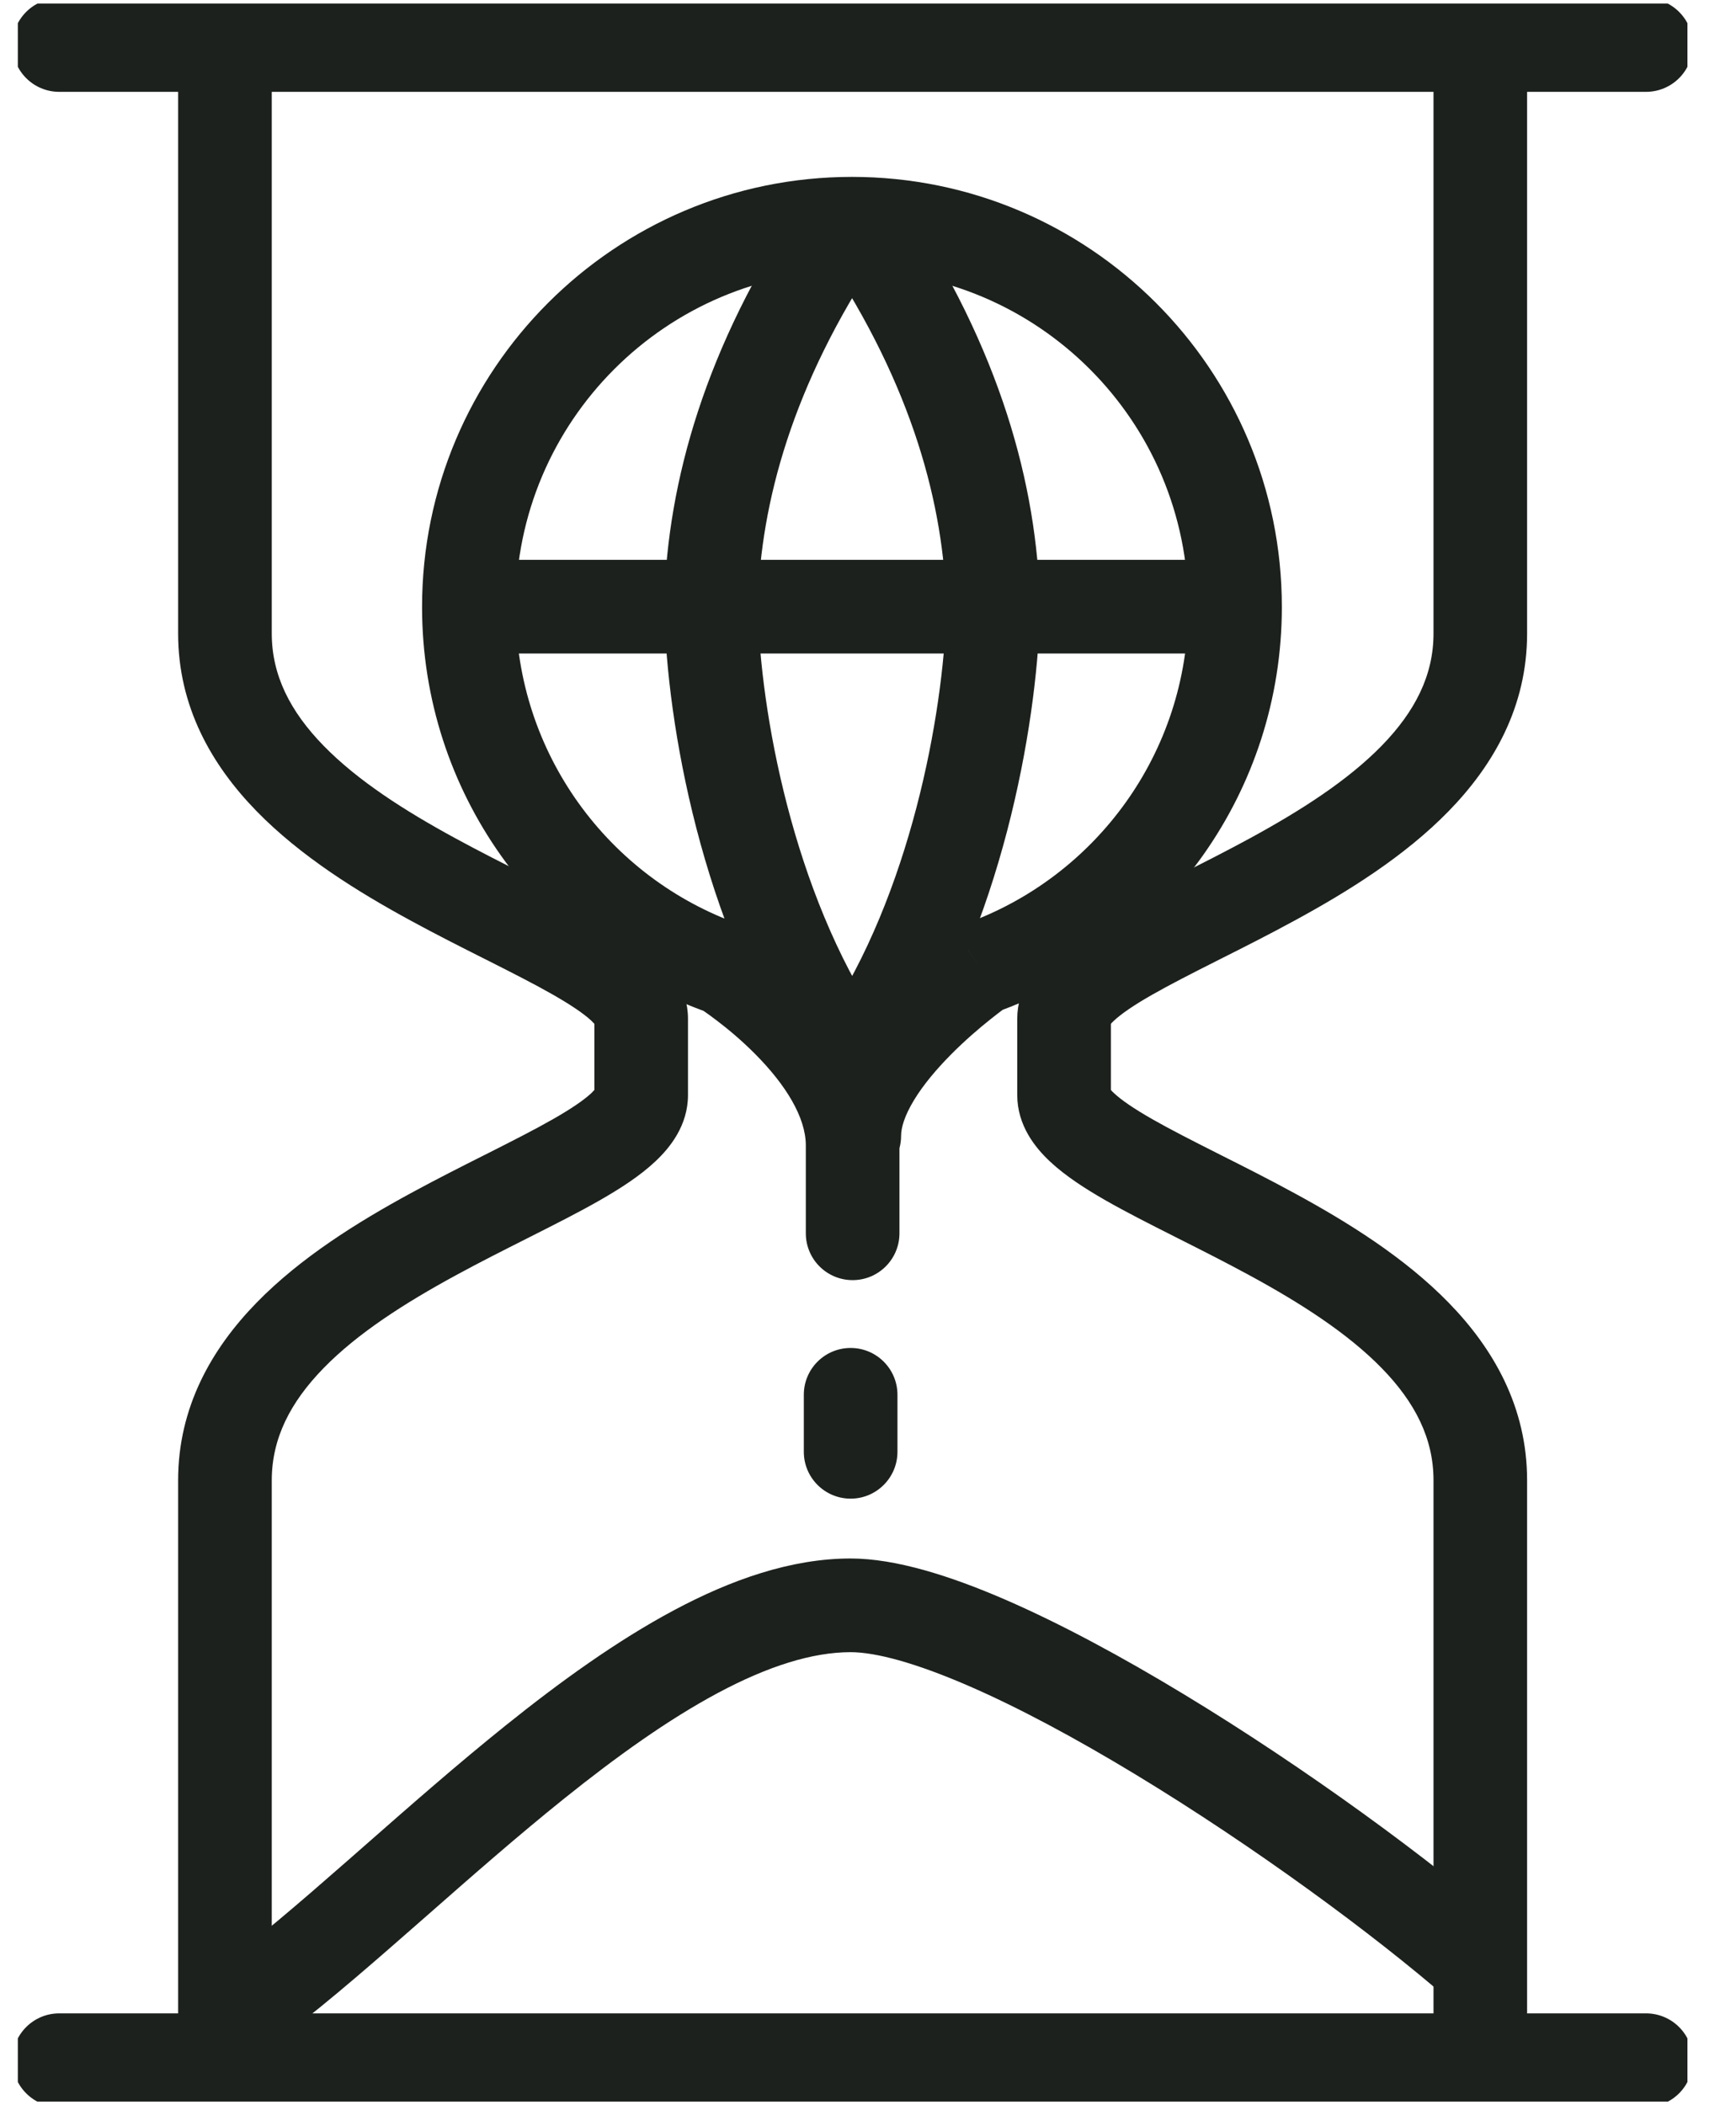 <svg width="33" height="40" viewBox="0 0 33 40" fill="none" xmlns="http://www.w3.org/2000/svg">
<g clip-path="url(#clip0_727_1287)">
<path fill-rule="evenodd" clip-rule="evenodd" d="M12.812 30.595C13.889 30.02 15.032 29.612 16.17 29.612C17.027 29.612 18.064 29.942 19.102 30.391C20.168 30.853 21.341 31.487 22.506 32.193C24.833 33.602 27.198 35.337 28.711 36.653L27.543 37.996C26.114 36.753 23.833 35.077 21.584 33.715C20.46 33.034 19.362 32.443 18.395 32.025C17.402 31.595 16.645 31.392 16.17 31.392C15.443 31.392 14.6 31.658 13.65 32.165C12.706 32.669 11.72 33.375 10.723 34.175C9.843 34.881 8.977 35.641 8.136 36.38C8.023 36.478 7.911 36.577 7.799 36.675C6.865 37.494 5.953 38.282 5.13 38.875L4.09 37.431C4.833 36.896 5.682 36.164 6.626 35.337C6.737 35.24 6.848 35.142 6.961 35.043C7.799 34.307 8.696 33.52 9.609 32.787C10.643 31.957 11.727 31.174 12.812 30.595Z" fill="#1C211D"/>
<path fill-rule="evenodd" clip-rule="evenodd" d="M0.237 0.855C0.237 0.364 0.635 -0.034 1.126 -0.034H31.289C31.781 -0.034 32.179 0.364 32.179 0.855C32.179 1.347 31.781 1.745 31.289 1.745H1.126C0.635 1.745 0.237 1.347 0.237 0.855Z" fill="#1C211D"/>
<path fill-rule="evenodd" clip-rule="evenodd" d="M0.237 39.145C0.237 38.653 0.635 38.255 1.126 38.255H31.289C31.781 38.255 32.179 38.653 32.179 39.145C32.179 39.636 31.781 40.035 31.289 40.035H1.126C0.635 40.035 0.237 39.636 0.237 39.145Z" fill="#1C211D"/>
<path fill-rule="evenodd" clip-rule="evenodd" d="M3.386 12.037V1.492H5.166V12.037C5.166 12.829 5.516 13.518 6.15 14.168C6.796 14.831 7.69 15.403 8.658 15.929C9.113 16.177 9.57 16.407 10.014 16.631L10.085 16.667C10.545 16.899 10.999 17.128 11.393 17.353C11.78 17.574 12.163 17.819 12.457 18.096C12.738 18.359 13.078 18.781 13.078 19.358V20.806C13.078 21.383 12.738 21.805 12.457 22.068C12.163 22.345 11.78 22.59 11.393 22.811C10.999 23.036 10.545 23.265 10.085 23.497L10.014 23.533C9.57 23.757 9.113 23.987 8.658 24.235C7.69 24.762 6.796 25.333 6.15 25.996C5.516 26.646 5.166 27.334 5.166 28.127V38.937H3.386V28.127C3.386 26.736 4.025 25.626 4.875 24.754C5.712 23.895 6.797 23.221 7.807 22.672C8.288 22.41 8.768 22.168 9.207 21.947L9.285 21.908C9.752 21.672 10.164 21.463 10.511 21.265C10.866 21.063 11.101 20.9 11.24 20.771C11.266 20.746 11.285 20.726 11.299 20.71V19.454C11.285 19.438 11.266 19.418 11.24 19.393C11.101 19.264 10.866 19.102 10.511 18.899C10.164 18.701 9.752 18.492 9.285 18.256C9.259 18.243 9.233 18.23 9.207 18.217C8.768 17.996 8.288 17.754 7.807 17.492C6.797 16.943 5.712 16.269 4.875 15.41C4.025 14.538 3.386 13.428 3.386 12.037ZM11.327 19.49C11.327 19.49 11.326 19.489 11.324 19.486C11.326 19.489 11.327 19.49 11.327 19.49ZM11.327 20.674C11.327 20.674 11.326 20.675 11.324 20.678C11.326 20.675 11.327 20.674 11.327 20.674Z" fill="#1C211D"/>
<path fill-rule="evenodd" clip-rule="evenodd" d="M28.139 0.532C28.631 0.532 29.029 0.931 29.029 1.422V12.037C29.029 13.428 28.39 14.538 27.54 15.41C26.703 16.269 25.619 16.943 24.608 17.492C24.128 17.754 23.648 17.996 23.208 18.217C23.182 18.23 23.157 18.243 23.131 18.256C22.663 18.492 22.252 18.701 21.904 18.899C21.549 19.101 21.314 19.264 21.176 19.393C21.149 19.418 21.13 19.438 21.117 19.453V20.71C21.13 20.726 21.149 20.746 21.176 20.77C21.314 20.9 21.549 21.062 21.904 21.265C22.252 21.463 22.663 21.672 23.131 21.908C23.157 21.921 23.182 21.933 23.208 21.947C23.648 22.168 24.128 22.41 24.608 22.672C25.619 23.221 26.703 23.895 27.54 24.754C28.39 25.626 29.029 26.736 29.029 28.127V38.465C29.029 38.956 28.631 39.354 28.139 39.354C27.648 39.354 27.25 38.956 27.25 38.465V28.127C27.25 27.334 26.9 26.646 26.266 25.996C25.619 25.333 24.726 24.761 23.758 24.235C23.302 23.987 22.846 23.757 22.401 23.533L22.33 23.497C21.87 23.265 21.417 23.036 21.022 22.811C20.636 22.59 20.253 22.345 19.958 22.068C19.677 21.805 19.337 21.383 19.337 20.806V19.358C19.337 18.781 19.677 18.359 19.958 18.096C20.253 17.819 20.636 17.574 21.022 17.353C21.417 17.128 21.87 16.899 22.33 16.667C22.354 16.655 22.378 16.643 22.401 16.631C22.846 16.407 23.302 16.177 23.758 15.929C24.726 15.402 25.619 14.831 26.266 14.168C26.9 13.518 27.25 12.829 27.25 12.037V1.422C27.25 0.931 27.648 0.532 28.139 0.532ZM21.089 20.674C21.089 20.674 21.09 20.675 21.091 20.678C21.089 20.675 21.088 20.674 21.089 20.674ZM21.089 19.49C21.088 19.49 21.089 19.489 21.091 19.486C21.09 19.488 21.089 19.49 21.089 19.49Z" fill="#1C211D"/>
<path fill-rule="evenodd" clip-rule="evenodd" d="M8.906 10.637H23.49V12.417H8.906V10.637Z" fill="#1C211D"/>
<path fill-rule="evenodd" clip-rule="evenodd" d="M15.241 20.406C13.338 17.559 12.674 13.75 12.628 11.577L14.407 11.54C14.449 13.512 15.071 16.948 16.721 19.418L15.241 20.406Z" fill="#1C211D"/>
<path fill-rule="evenodd" clip-rule="evenodd" d="M15.677 19.416C17.307 16.985 17.929 13.58 17.989 11.613L19.768 11.668C19.703 13.821 19.04 17.597 17.155 20.408L15.677 19.416Z" fill="#1C211D"/>
<path fill-rule="evenodd" clip-rule="evenodd" d="M17.155 3.845C19.022 6.637 19.714 9.232 19.768 11.48L17.989 11.524C17.943 9.627 17.363 7.358 15.676 4.834L17.155 3.845Z" fill="#1C211D"/>
<path fill-rule="evenodd" clip-rule="evenodd" d="M16.72 4.835C15.052 7.322 14.465 9.568 14.407 11.447L12.628 11.393C12.697 9.165 13.395 6.597 15.242 3.844L16.72 4.835Z" fill="#1C211D"/>
<path fill-rule="evenodd" clip-rule="evenodd" d="M16.195 5.141C12.668 5.141 9.803 8.006 9.803 11.533C9.803 14.32 11.582 16.693 14.071 17.567C14.135 17.589 14.196 17.619 14.253 17.655L13.776 18.406C14.253 17.655 14.253 17.655 14.253 17.655L14.255 17.656L14.258 17.658L14.266 17.664L14.293 17.681C14.316 17.696 14.347 17.717 14.385 17.743C14.461 17.796 14.568 17.871 14.694 17.967C14.945 18.158 15.283 18.434 15.624 18.778C15.813 18.969 16.02 19.197 16.217 19.456C16.408 19.212 16.611 18.988 16.807 18.79C17.138 18.455 17.466 18.177 17.709 17.982C17.831 17.884 17.934 17.807 18.008 17.752C18.045 17.725 18.074 17.704 18.095 17.689L18.121 17.671L18.128 17.665L18.131 17.663L18.132 17.663C18.132 17.663 18.133 17.662 18.64 18.394L18.133 17.662C18.197 17.618 18.267 17.582 18.341 17.555C20.814 16.676 22.588 14.313 22.588 11.533C22.588 8 19.724 5.141 16.195 5.141ZM19.06 19.187C22.155 18.03 24.367 15.044 24.367 11.533C24.367 7.016 20.705 3.361 16.195 3.361C11.685 3.361 8.023 7.023 8.023 11.533C8.023 15.056 10.248 18.06 13.373 19.207C13.374 19.208 13.375 19.209 13.376 19.209C13.433 19.248 13.516 19.307 13.618 19.385C13.823 19.54 14.093 19.762 14.36 20.032C14.935 20.611 15.318 21.23 15.318 21.764V23.433C15.318 23.925 15.716 24.323 16.208 24.323C16.699 24.323 17.098 23.925 17.098 23.433V21.817C17.118 21.742 17.129 21.663 17.129 21.581C17.129 21.427 17.194 21.2 17.375 20.902C17.551 20.612 17.8 20.317 18.072 20.042C18.341 19.77 18.613 19.538 18.82 19.373C18.92 19.293 19.003 19.23 19.06 19.187Z" fill="#1C211D"/>
<path fill-rule="evenodd" clip-rule="evenodd" d="M16.17 25.612C16.661 25.612 17.06 26.01 17.06 26.501V27.585C17.06 28.076 16.661 28.475 16.17 28.475C15.678 28.475 15.28 28.076 15.28 27.585V26.501C15.28 26.01 15.678 25.612 16.17 25.612Z" fill="#1C211D"/>
</g>
<defs>
<clipPath id="clip0_727_1287">
<rect width="31.738" height="39.864" fill="white" transform="translate(0.339 0.068)"/>
</clipPath>
</defs>
</svg>
